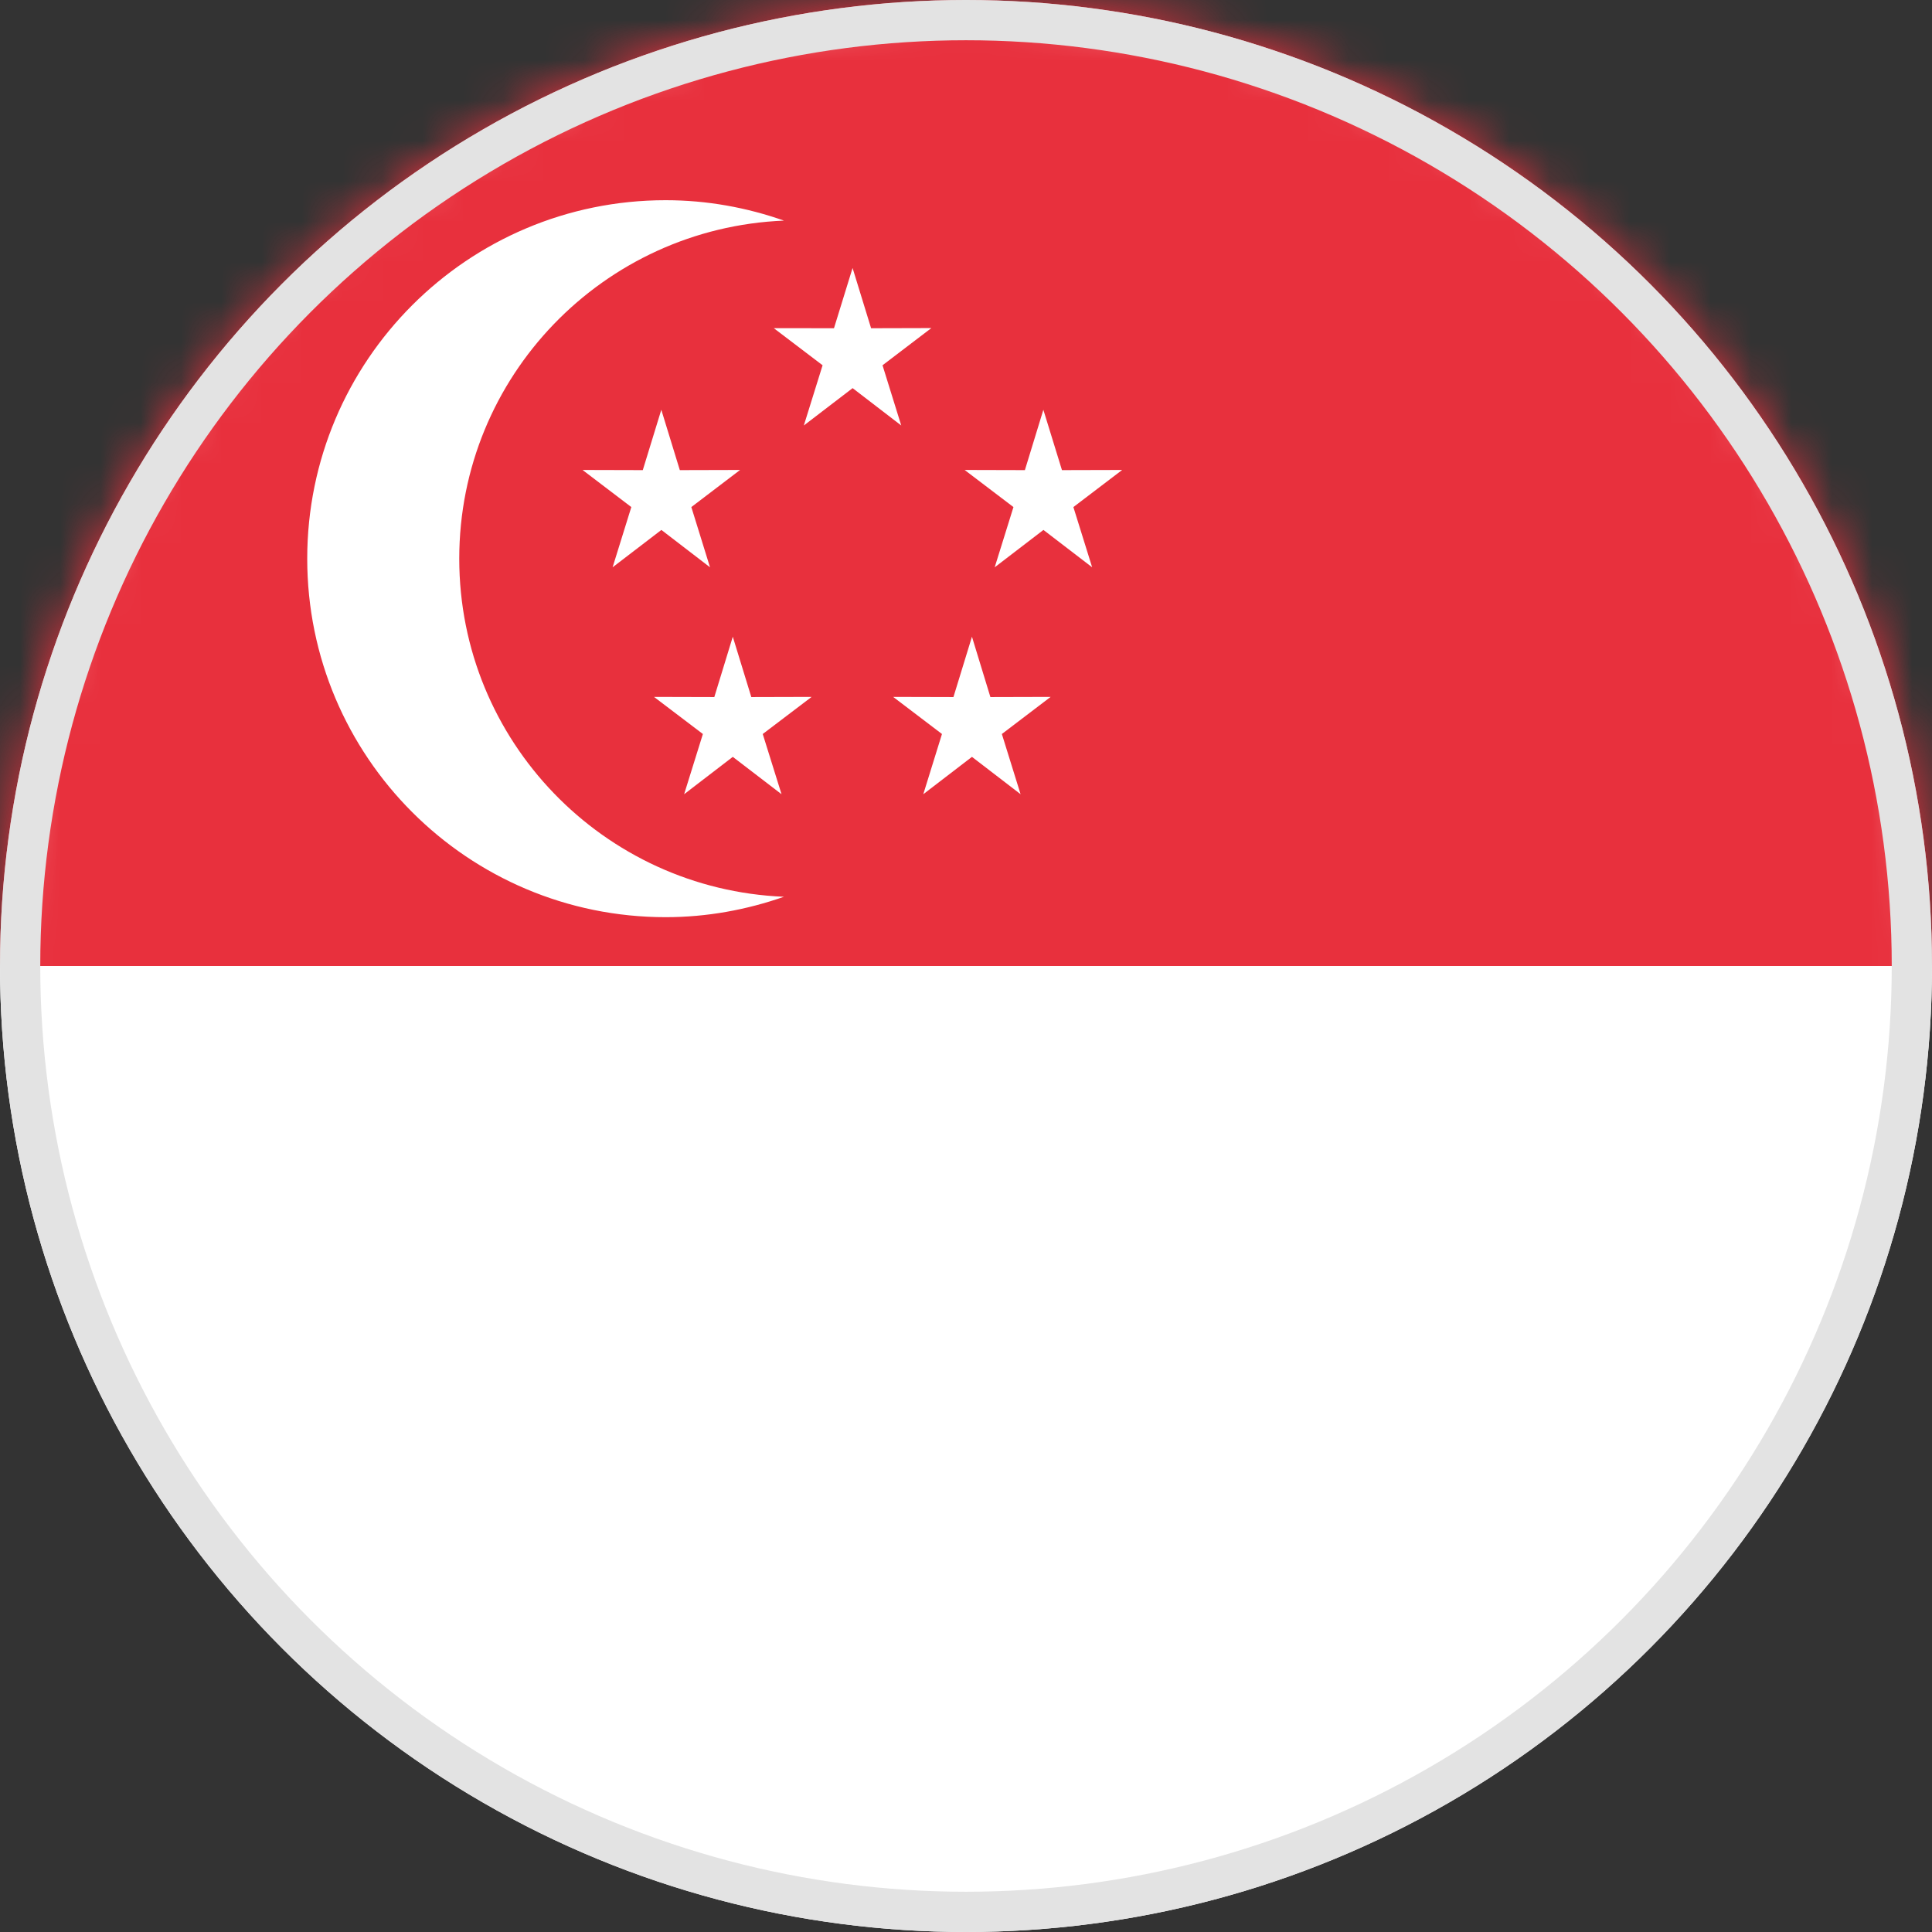 <?xml version="1.0" encoding="UTF-8"?>
<svg width="48px" height="48px" viewBox="0 0 48 48" version="1.1" xmlns="http://www.w3.org/2000/svg" xmlns:xlink="http://www.w3.org/1999/xlink">
    <rect x="0" y="0" width="48" height="48" fill="#333333" stroke="none"/>
    <title>Flag/i_flag_si</title>
    <defs>
        <circle id="path-1" cx="24" cy="24" r="24"></circle>
        <circle id="path-3" cx="24" cy="24" r="24"></circle>
    </defs>
    <g id="Flag/i_flag_si" stroke="none" stroke-width="1" fill="none" fill-rule="evenodd">
        <mask id="mask-2" fill="white">
            <use xlink:href="#path-1"></use>
        </mask>
        <use id="Oval" fill="#FFFFFF" xlink:href="#path-1"></use>
        <g id="Group-16" mask="url(#mask-2)">
            <g transform="translate(-0, 0)">
                <polygon id="Fill-1" fill="#E8303D" points="0 24 48 24 48 0 0 0"></polygon>
                <g id="Group-15" stroke-width="1" fill="none" transform="translate(6.76, 4.88)">
                    <path d="M4.65,9 C4.65,4.47 8.232,0.786 12.717,0.601 C11.796,0.277 10.809,0.094 9.778,0.094 C4.859,0.094 0.873,4.082 0.873,9 C0.873,13.918 4.859,17.907 9.778,17.907 C10.809,17.907 11.796,17.722 12.717,17.4 C8.232,17.215 4.65,13.529 4.65,9" id="Fill-3" fill="#FFFFFF"></path>
                    <polygon id="Fill-5" fill="#FFFFFF" points="10.88 9.214 9.672 8.286 8.46 9.214 8.925 7.718 7.713 6.796 9.21 6.8 9.67 5.301 10.13 6.8 11.627 6.796 10.416 7.718"></polygon>
                    <polygon id="Fill-7" fill="#FFFFFF" points="20.374 9.214 19.164 8.286 17.953 9.214 18.419 7.718 17.206 6.796 18.703 6.8 19.162 5.301 19.624 6.8 21.12 6.796 19.908 7.718"></polygon>
                    <polygon id="Fill-9" fill="#FFFFFF" points="15.631 5.691 14.423 4.763 13.211 5.691 13.677 4.195 12.464 3.273 13.96 3.275 14.422 1.778 14.882 3.275 16.379 3.271 15.166 4.195"></polygon>
                    <polygon id="Fill-11" fill="#FFFFFF" points="12.657 14.852 11.446 13.924 10.237 14.852 10.703 13.356 9.488 12.434 10.987 12.438 11.446 10.939 11.906 12.438 13.405 12.434 12.19 13.356"></polygon>
                    <polygon id="Fill-13" fill="#FFFFFF" points="18.596 14.852 17.388 13.924 16.179 14.852 16.643 13.356 15.43 12.434 16.928 12.438 17.388 10.939 17.846 12.438 19.343 12.434 18.131 13.356"></polygon>
                </g>
            </g>
        </g>
        <mask id="mask-4" fill="white">
            <use xlink:href="#path-3"></use>
        </mask>
        <circle stroke="#E3E3E3" cx="24" cy="24" r="23.5"></circle>
    </g>
</svg>